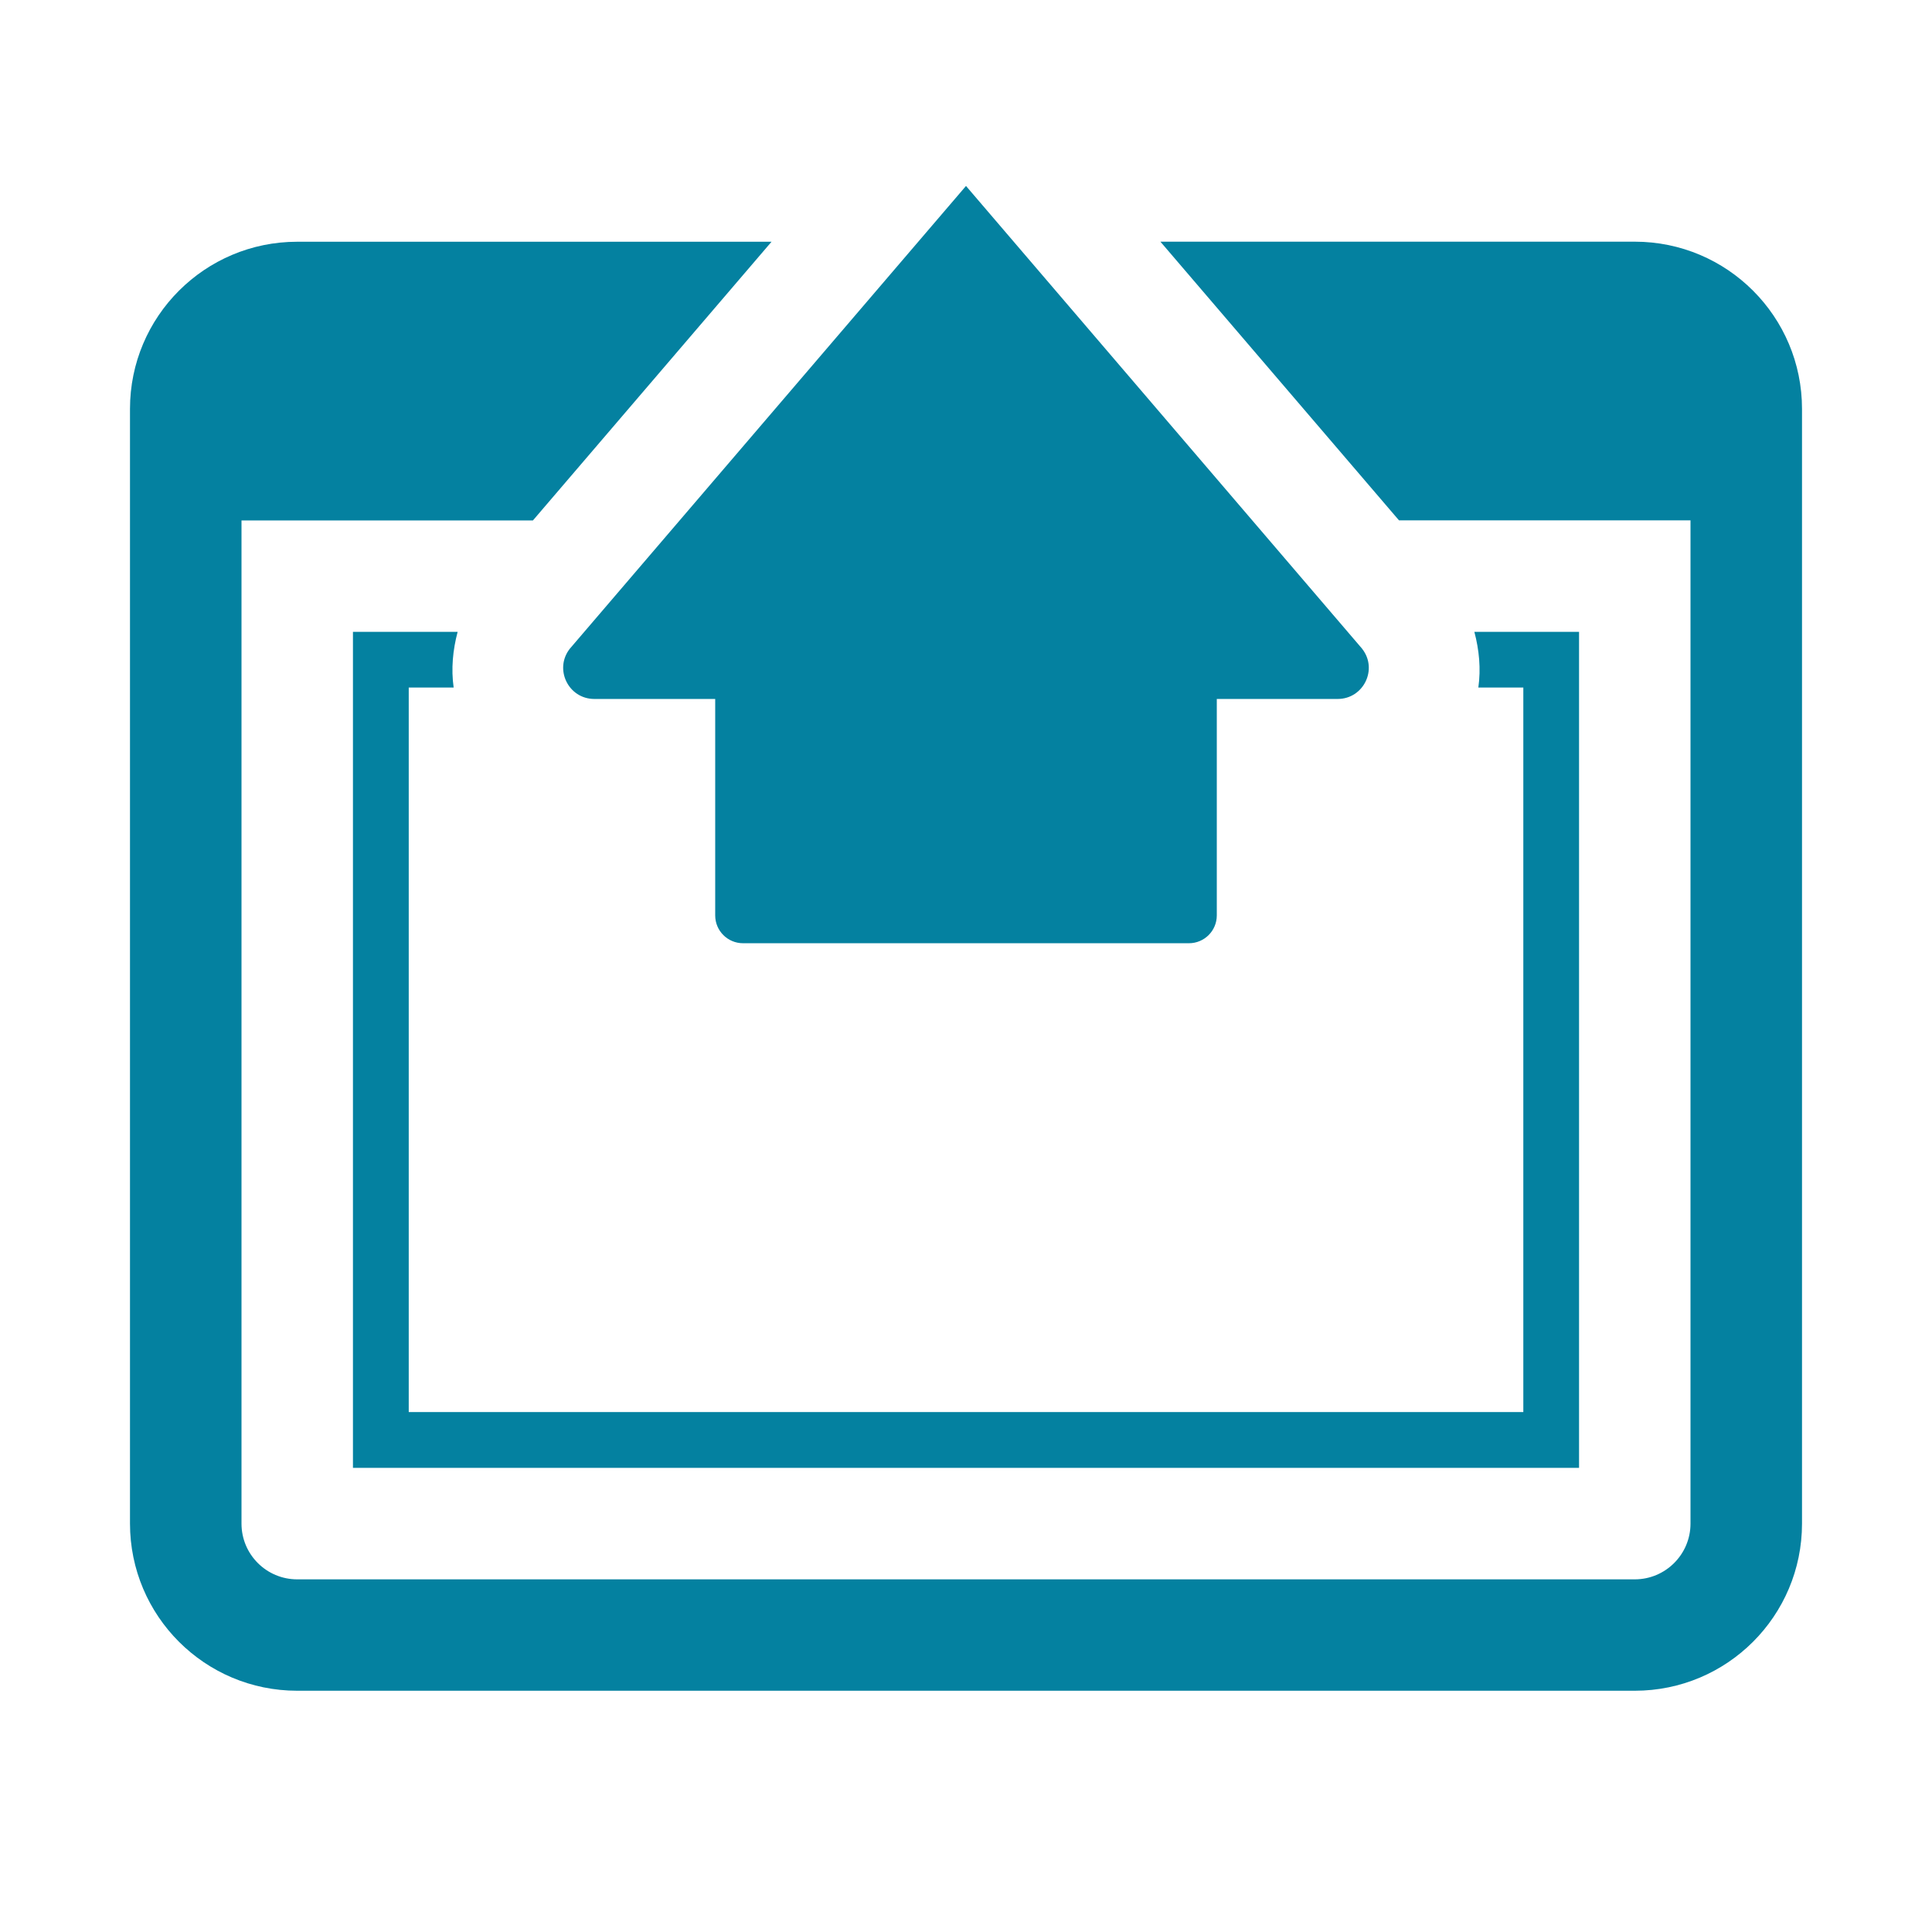 <svg xmlns="http://www.w3.org/2000/svg" width="32" height="32" viewBox="0 0 32 32">
    <path fill="#0481A0" fill-rule="evenodd" d="M22.562 10.746L16 3.08l-6.563 7.666c-.263.338-.022.831.407.831h2.002v3.585c0 .255.206.461.462.461h7.384c.255 0 .462-.206.462-.461v-3.585h2.002c.428 0 .67-.493.406-.83zm1.858-.281c.08.302.11.612.066.923h.745v12H6.77v-12h.744c-.044-.311-.014-.621.066-.923H5.846v13.847h20.308V10.465H24.42zm5.427-3.693v18.463c0 1.53-1.24 2.769-2.77 2.769H4.923c-1.53 0-2.77-1.239-2.77-2.77V6.773c0-1.53 1.24-2.769 2.77-2.769h7.856L8.827 8.62H4v16.616c0 .51.413.923.923.923h22.154c.509 0 .923-.414.923-.923V8.619h-4.828L19.22 4.003h7.857c1.53 0 2.77 1.24 2.77 2.77z"/>
</svg>

